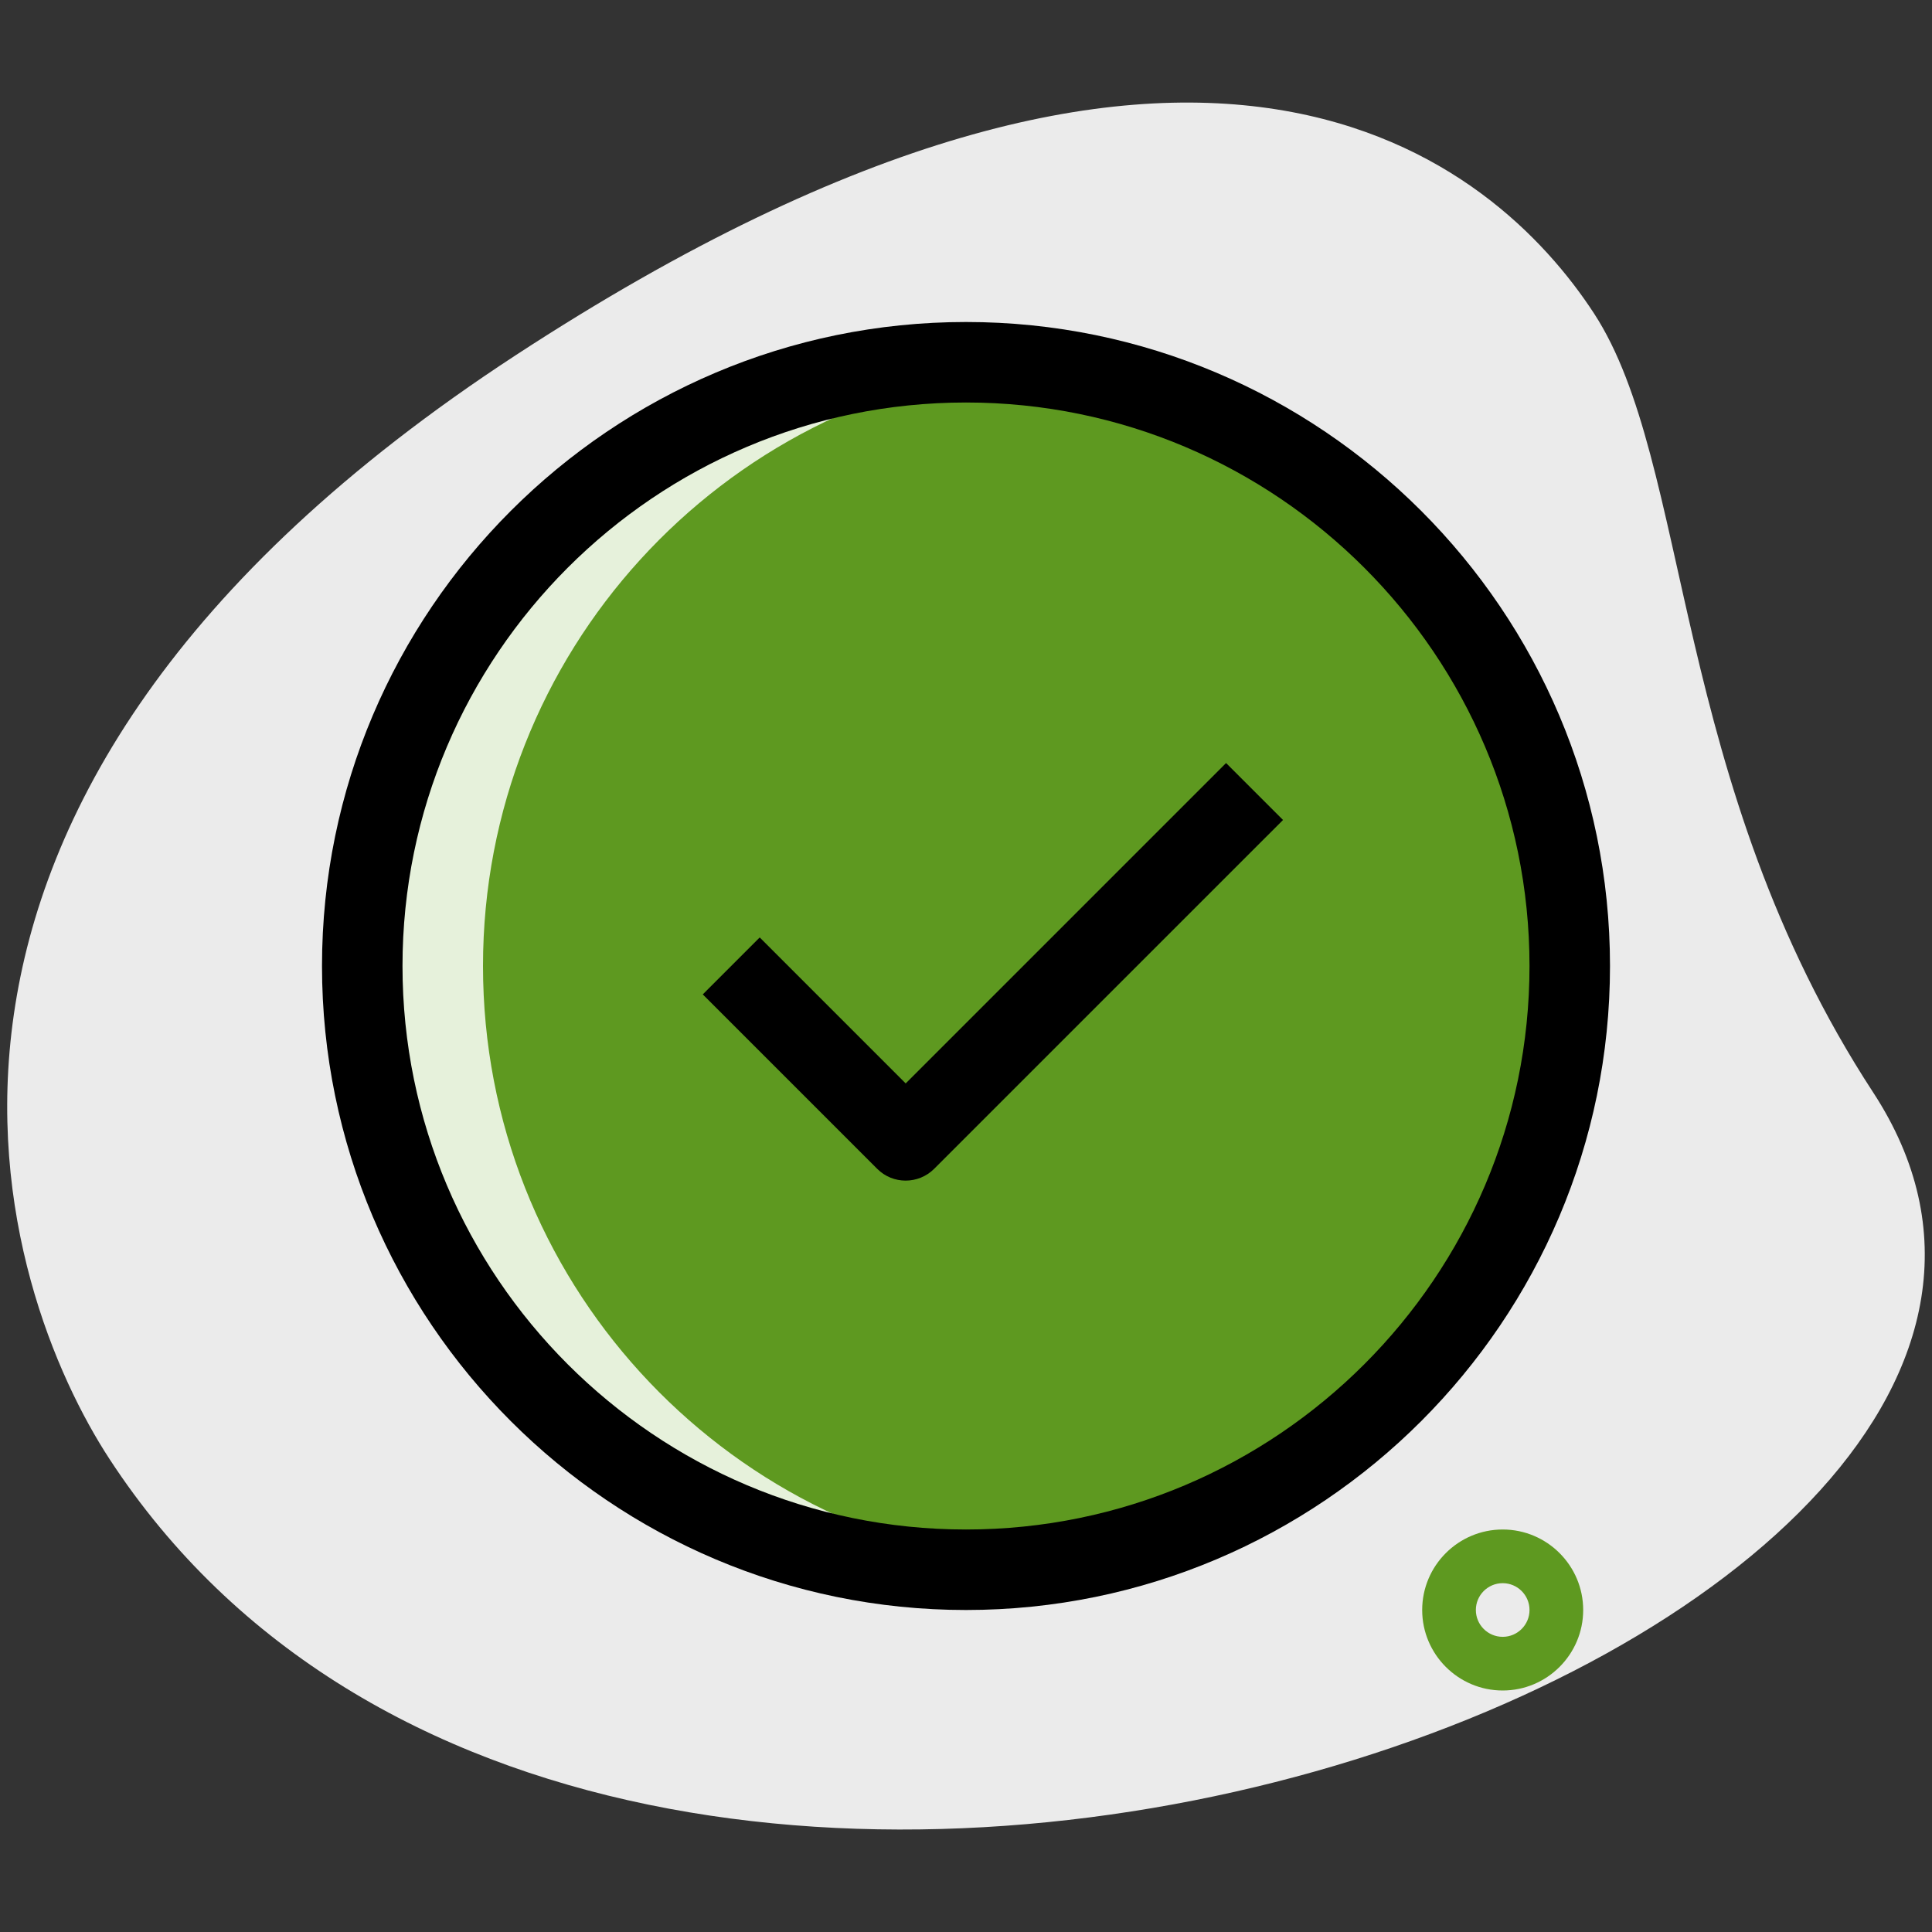 <svg width="132" height="132" viewBox="0 0 132 132" fill="none" xmlns="http://www.w3.org/2000/svg">
<rect x="0" y="0" width="132" height="132" fill="#333333" stroke="none"/>
<g clip-path="url(#clip0_540_14395)">
<path d="M127.981 74.638C114.113 53.405 115.587 31.64 108.903 21.406C102.219 11.172 82.298 -6.472 35.229 24.273C-11.84 55.018 0.131 88.44 7.487 99.693C41.909 152.39 152.544 112.244 127.981 74.638Z" fill="#EBEBEB"/>
<path d="M66 107.25C88.782 107.25 107.25 88.782 107.25 66C107.25 43.218 88.782 24.75 66 24.75C43.218 24.75 24.75 43.218 24.75 66C24.75 88.782 43.218 107.25 66 107.25Z" fill="#5E9920"/>
<path d="M33 66C33 44.612 49.28 27.027 70.125 24.959C68.768 24.823 67.393 24.75 66 24.75C43.219 24.75 24.75 43.219 24.75 66C24.75 88.781 43.219 107.25 66 107.25C67.393 107.25 68.768 107.177 70.125 107.041C49.28 104.973 33 87.388 33 66Z" fill="#E6F1DB"/>
<path d="M102.668 115.5C99.636 115.5 97.168 113.032 97.168 110C97.168 106.968 99.636 104.5 102.668 104.5C105.7 104.5 108.168 106.968 108.168 110C108.168 113.032 105.7 115.5 102.668 115.5ZM102.668 108.167C101.656 108.167 100.835 108.988 100.835 110C100.835 111.012 101.656 111.833 102.668 111.833C103.68 111.833 104.501 111.012 104.501 110C104.501 108.988 103.68 108.167 102.668 108.167Z" fill="#5E9920"/>
<path d="M66 110C41.738 110 22 90.262 22 66C22 41.738 41.738 22 66 22C90.262 22 110 41.738 110 66C110 90.262 90.262 110 66 110ZM66 27.5C44.77 27.5 27.5 44.77 27.5 66C27.5 87.23 44.77 104.5 66 104.5C87.23 104.5 104.5 87.23 104.5 66C104.5 44.77 87.23 27.5 66 27.5Z" fill="black"/>
<path d="M61.876 80.663C61.172 80.663 60.468 80.395 59.932 79.856L48.016 67.94L51.906 64.049L61.879 74.023L83.769 52.133L87.66 56.023L63.826 79.856C63.284 80.395 62.58 80.663 61.876 80.663Z" fill="black"/>
</g>
<defs>
<clipPath id="clip0_540_14395">
<rect width="132" height="132" fill="white"/>
</clipPath>
</defs>
</svg>
